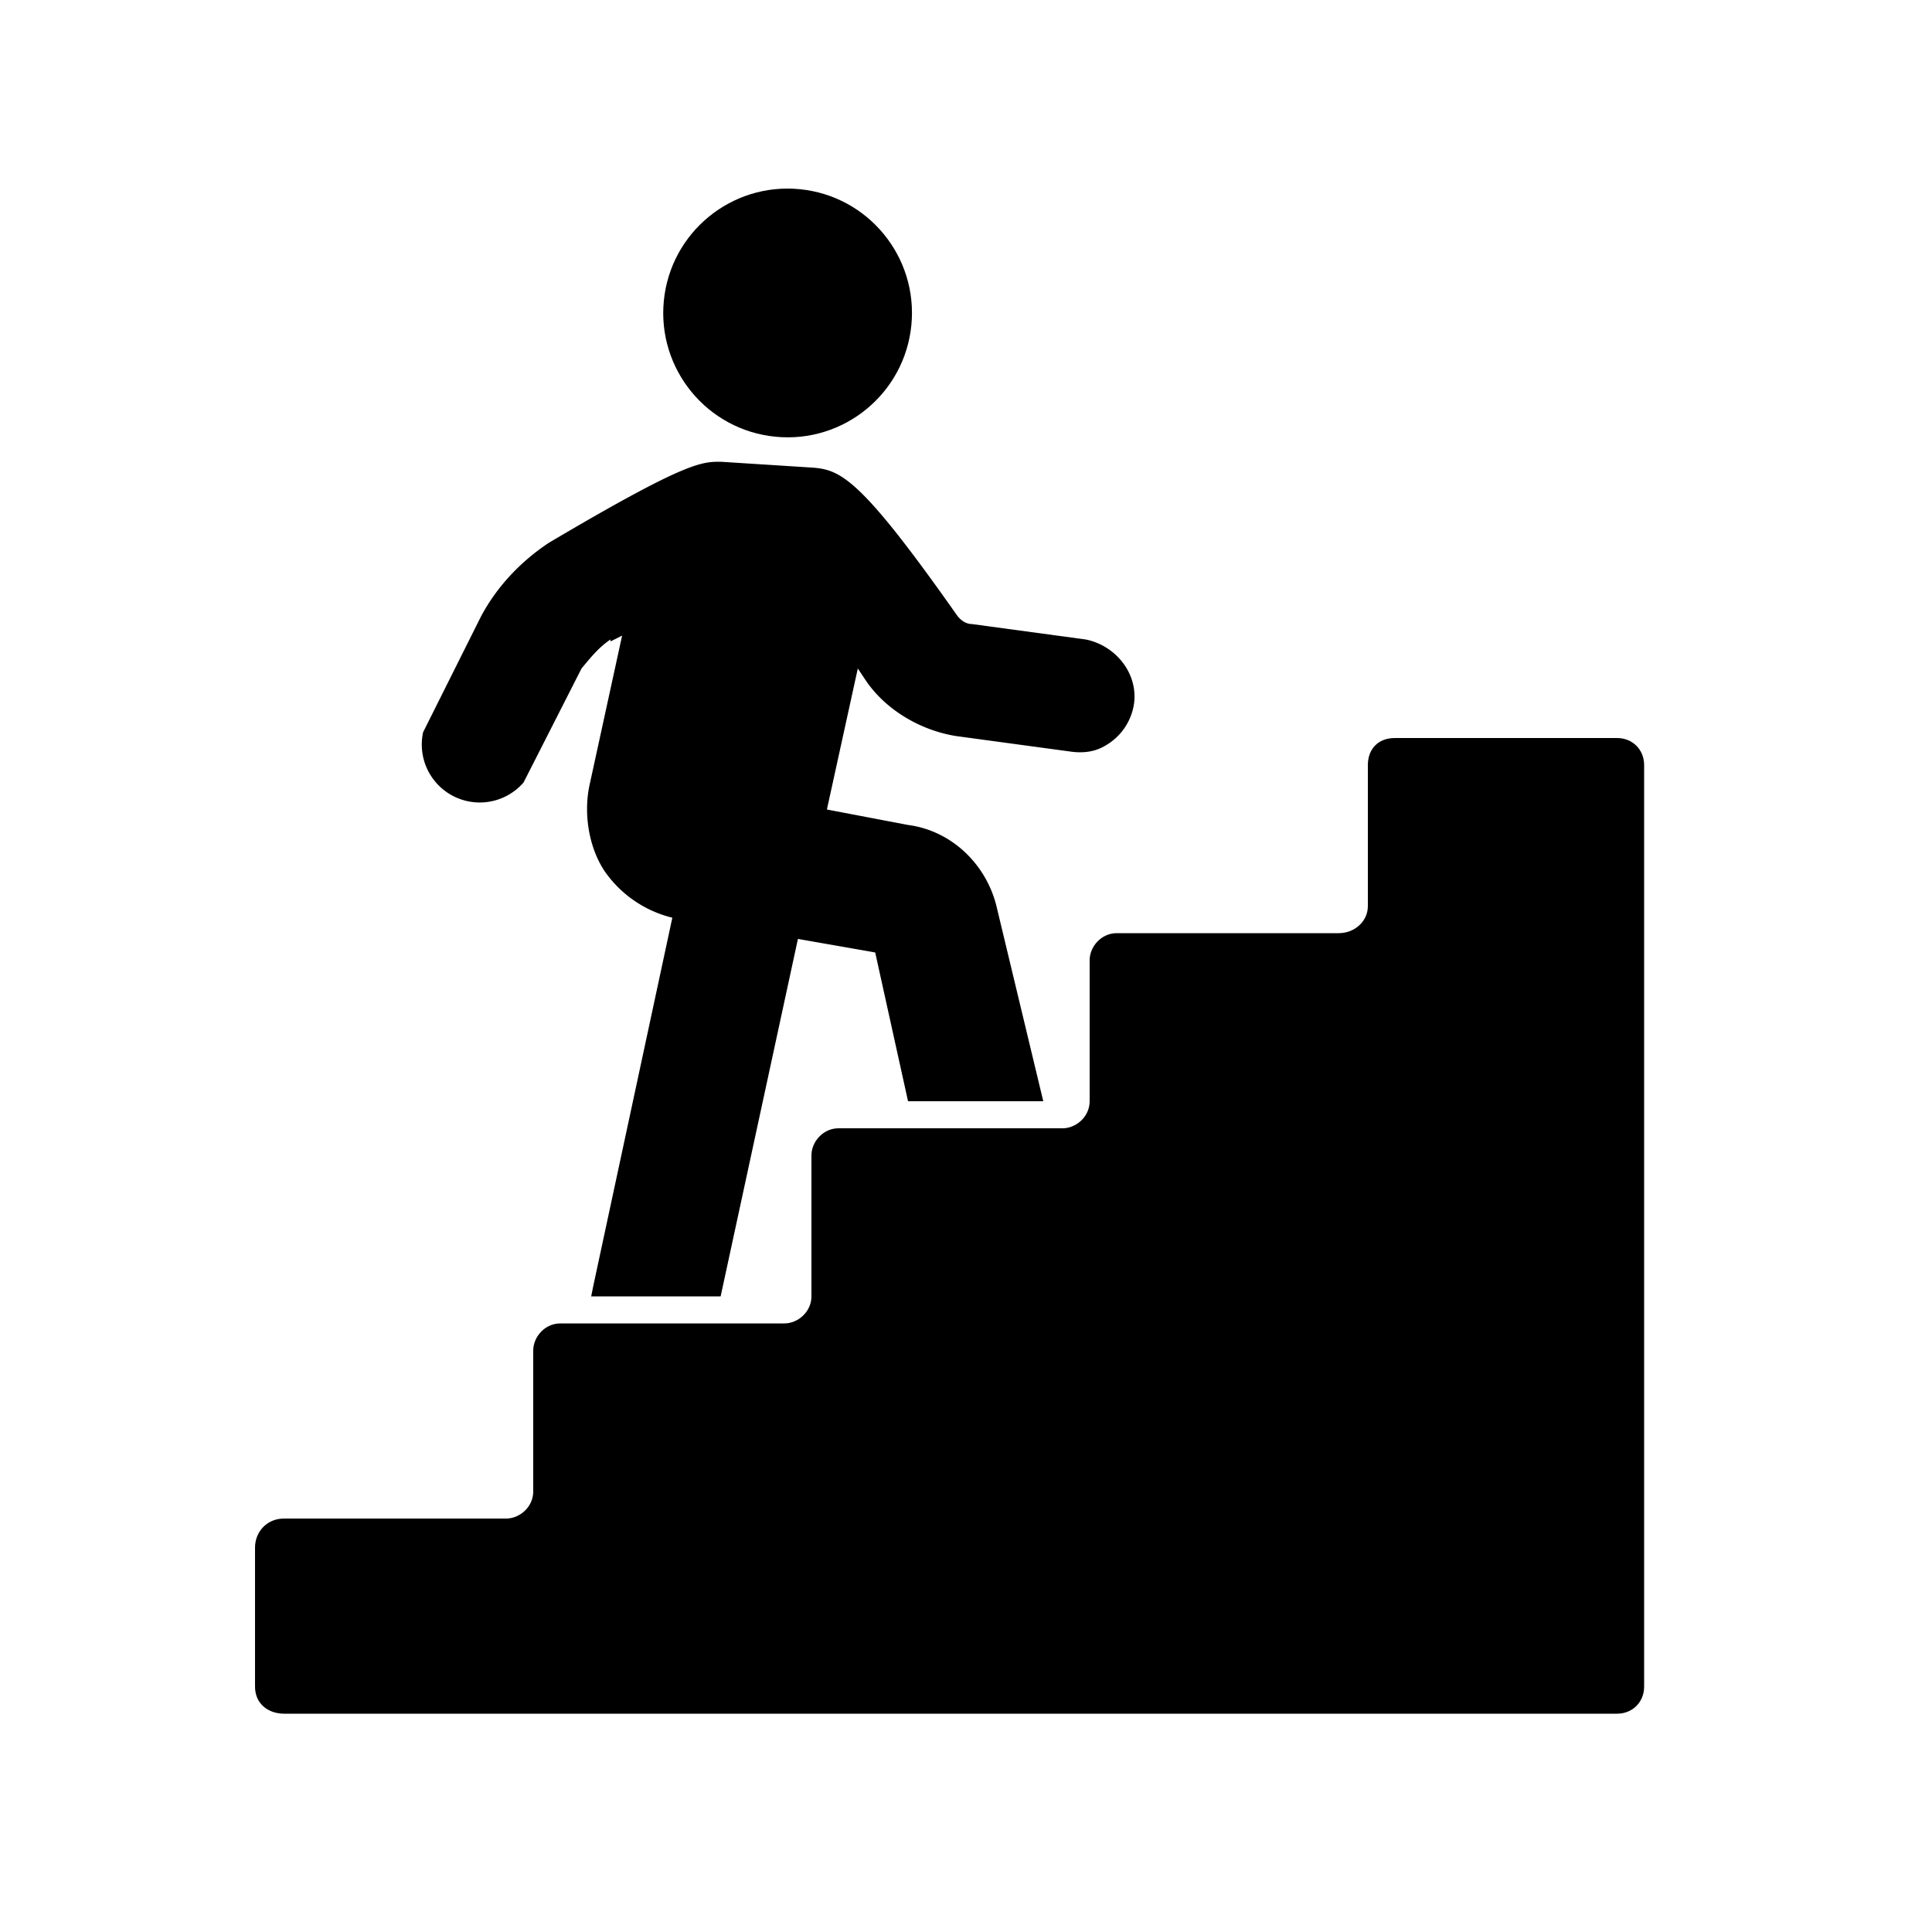 <svg width="100%" height="100%" viewBox="0 0 100 100" xmlns="http://www.w3.org/2000/svg" fill-rule="evenodd" clip-rule="evenodd" stroke-linejoin="round" stroke-miterlimit="2">
  <path d="M31.6 33.2l.6-.3-1.7 7.8c-.3 1.5 0 3.2.8 4.4a6 6 0 0 0 3.5 2.4l-4.1 19.1-.1.5h6.7l4-18.5 4 .7L47 57H54L51.6 47c-.5-2.2-2.3-4-4.6-4.3l-4.2-.8 1.6-7.3.4.6c1 1.5 2.8 2.6 4.7 2.9l5.9.8c.7.1 1.3 0 1.8-.3a3 3 0 0 0 1.5-2.2c.2-1.6-1-3-2.5-3.3l-5.9-.8c-.3 0-.6-.2-.8-.5-5-7.1-6-7.5-7.5-7.6l-4.7-.3c-1 0-1.8 0-8.9 4.2-1.5 1-2.7 2.3-3.5 3.8l-3 6a3 3 0 0 0 5.2 2.6l3-5.9c.5-.6.9-1.1 1.5-1.5z" fill-rule="nonzero"/>
  <circle cx="25.3" cy="14.9" r="7.7" transform="scale(.836) rotate(-84.4 39.5 4.2)"/>
  <path d="M83.7 38.2H72.2c-.9 0-1.4.6-1.4 1.4v7.3c0 .8-.7 1.4-1.5 1.4H57.8c-.8 0-1.4.7-1.4 1.4V57c0 .8-.7 1.4-1.4 1.4H43.4c-.8 0-1.4.7-1.4 1.4v7.3c0 .8-.7 1.4-1.4 1.4H29c-.8 0-1.4.7-1.4 1.4v7.3c0 .8-.7 1.4-1.4 1.4H14.7c-.9 0-1.5.7-1.5 1.5v7.2c0 .9.7 1.4 1.5 1.4h69c.8 0 1.4-.6 1.4-1.4V39.6c0-.8-.6-1.4-1.4-1.4z" fill-rule="nonzero"/>
</svg>
